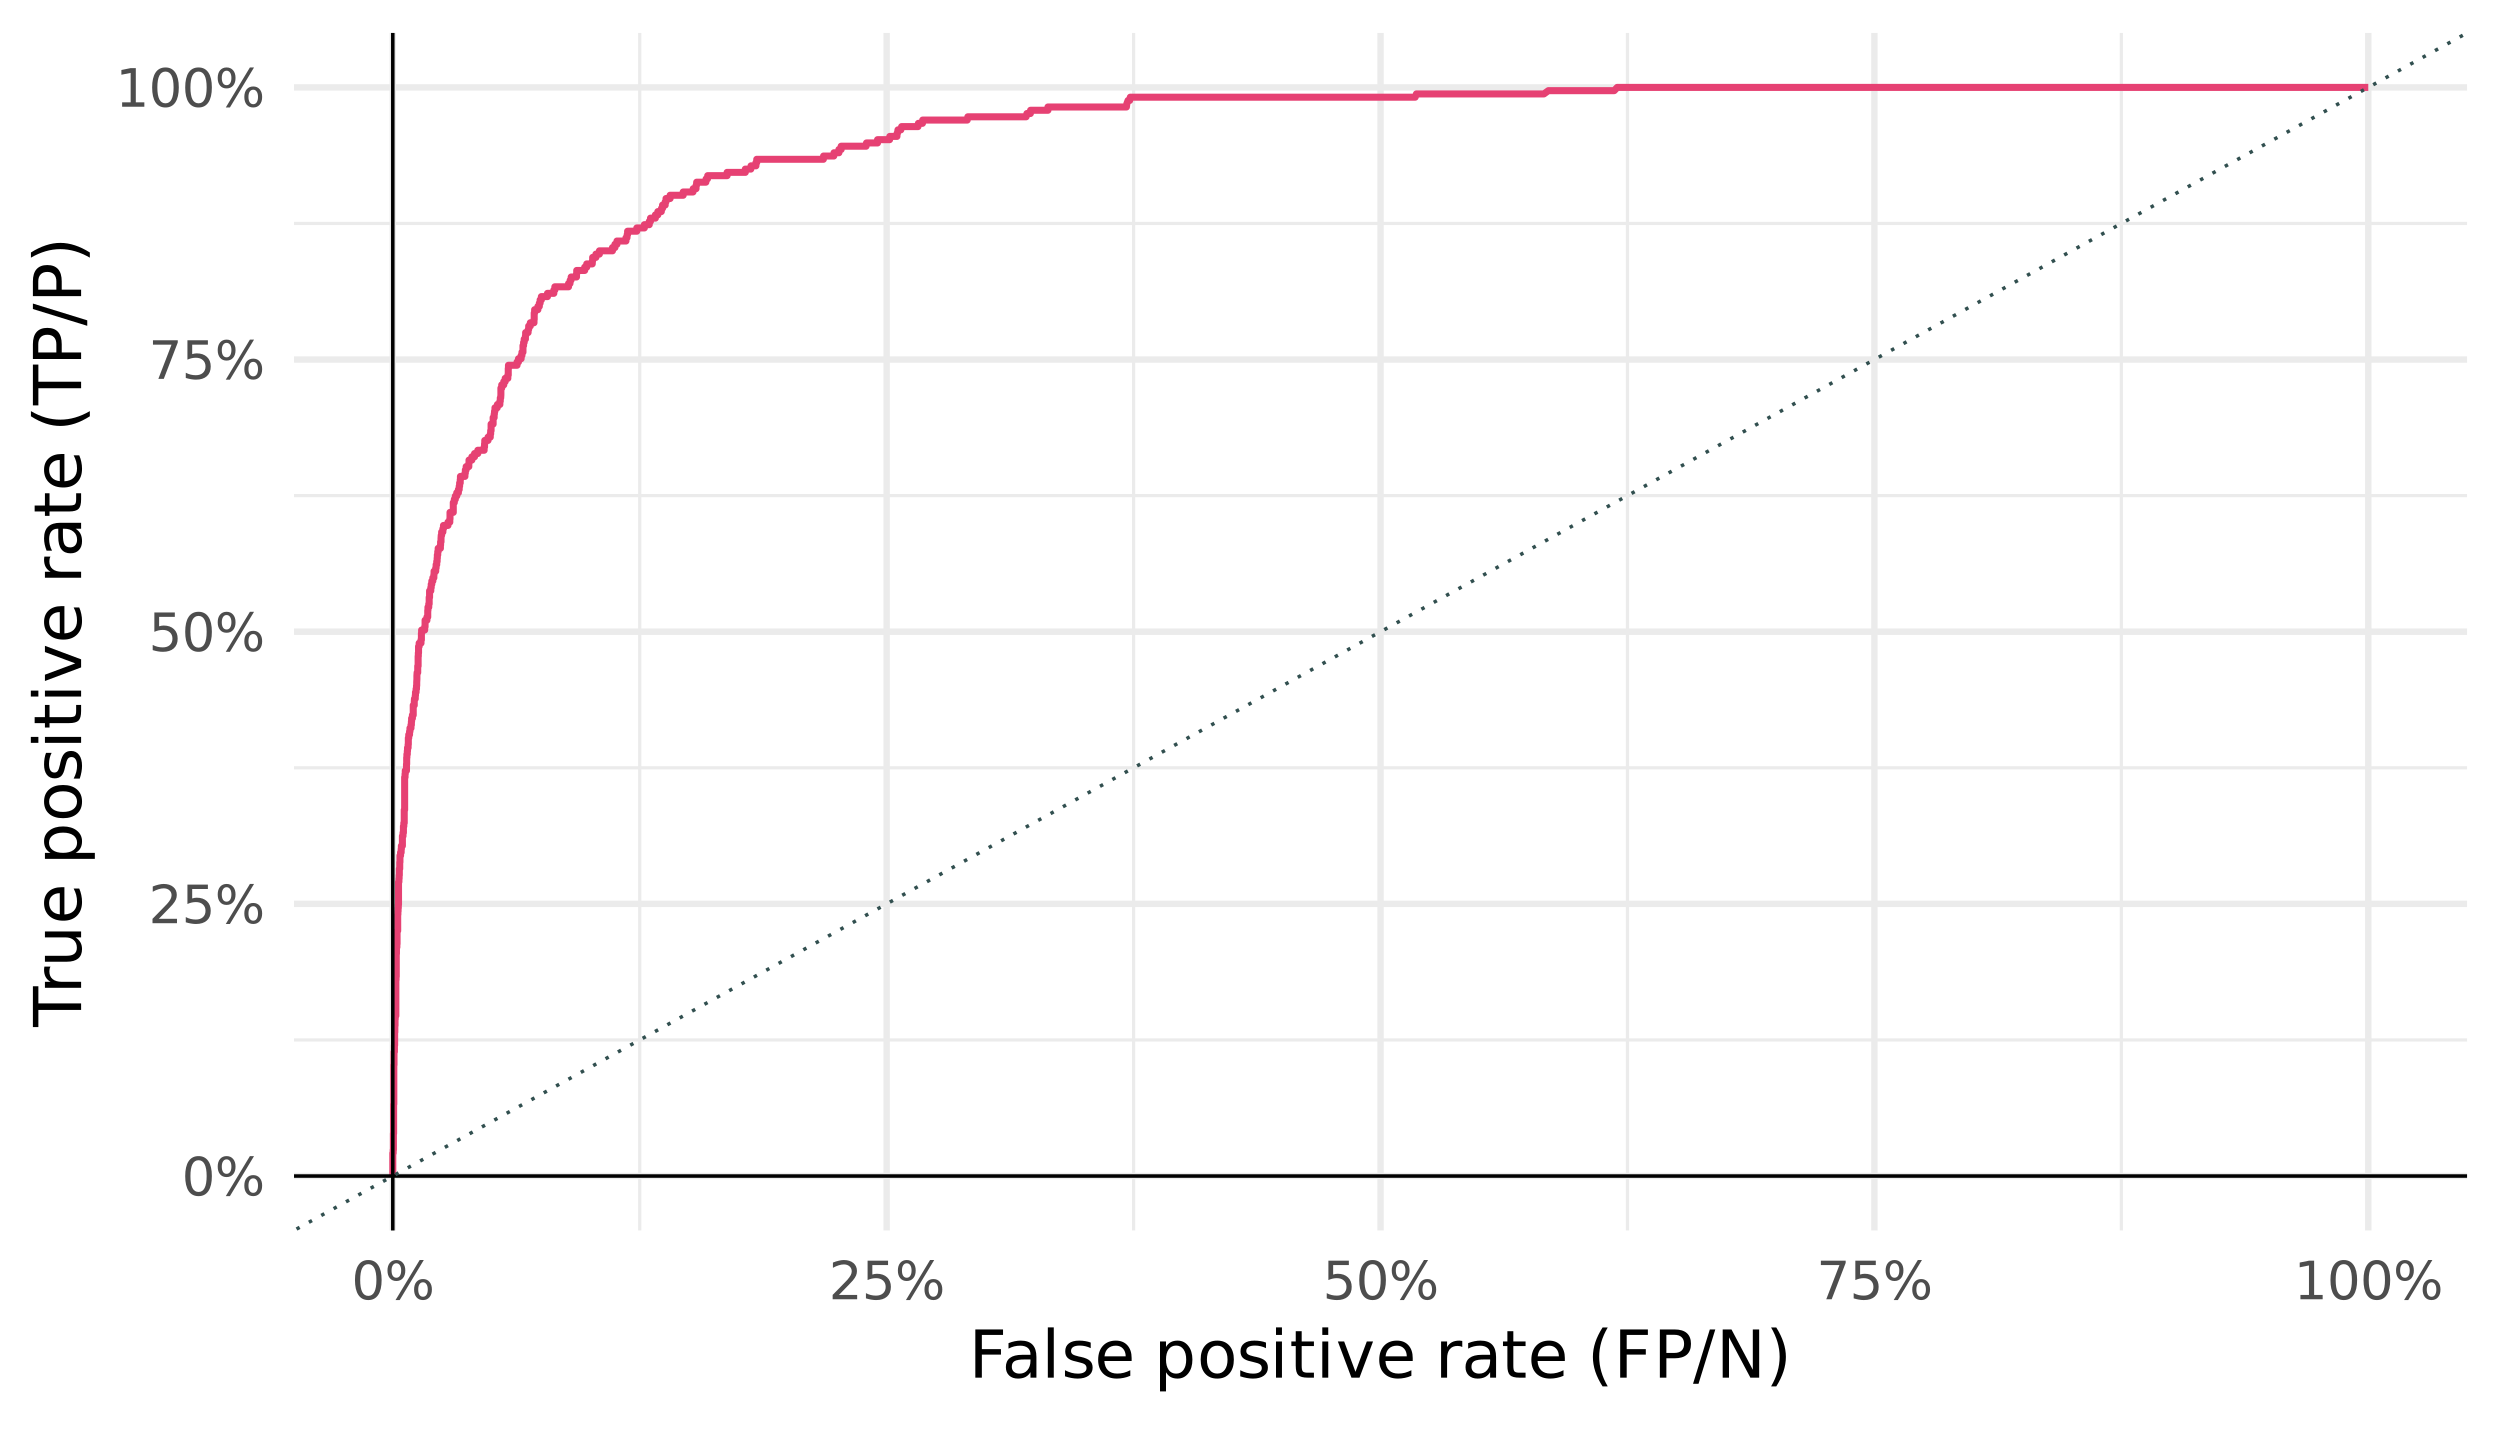 <?xml version="1.0" encoding="UTF-8"?>
<svg xmlns="http://www.w3.org/2000/svg" xmlns:xlink="http://www.w3.org/1999/xlink" width="756" height="432" viewBox="0 0 756 432">
<defs>
<g>
<g id="glyph-0-0">
<path d="M 0.797 2.828 L 0.797 -11.281 L 8.797 -11.281 L 8.797 2.828 Z M 1.703 1.938 L 7.906 1.938 L 7.906 -10.391 L 1.703 -10.391 Z M 1.703 1.938 "/>
</g>
<g id="glyph-0-1">
<path d="M 5.094 -10.625 C 4.281 -10.625 3.664 -10.223 3.25 -9.422 C 2.844 -8.629 2.641 -7.43 2.641 -5.828 C 2.641 -4.223 2.844 -3.02 3.25 -2.219 C 3.664 -1.426 4.281 -1.031 5.094 -1.031 C 5.906 -1.031 6.516 -1.426 6.922 -2.219 C 7.336 -3.02 7.547 -4.223 7.547 -5.828 C 7.547 -7.43 7.336 -8.629 6.922 -9.422 C 6.516 -10.223 5.906 -10.625 5.094 -10.625 Z M 5.094 -11.875 C 6.395 -11.875 7.391 -11.359 8.078 -10.328 C 8.773 -9.297 9.125 -7.797 9.125 -5.828 C 9.125 -3.859 8.773 -2.352 8.078 -1.312 C 7.391 -0.281 6.395 0.234 5.094 0.234 C 3.781 0.234 2.781 -0.281 2.094 -1.312 C 1.406 -2.352 1.062 -3.859 1.062 -5.828 C 1.062 -7.797 1.406 -9.297 2.094 -10.328 C 2.781 -11.359 3.781 -11.875 5.094 -11.875 Z M 5.094 -11.875 "/>
</g>
<g id="glyph-0-2">
<path d="M 11.641 -5.141 C 11.18 -5.141 10.82 -4.945 10.562 -4.562 C 10.312 -4.176 10.188 -3.641 10.188 -2.953 C 10.188 -2.273 10.312 -1.738 10.562 -1.344 C 10.82 -0.957 11.18 -0.766 11.641 -0.766 C 12.078 -0.766 12.426 -0.957 12.688 -1.344 C 12.945 -1.738 13.078 -2.273 13.078 -2.953 C 13.078 -3.629 12.945 -4.16 12.688 -4.547 C 12.426 -4.941 12.078 -5.141 11.641 -5.141 Z M 11.641 -6.125 C 12.461 -6.125 13.113 -5.836 13.594 -5.266 C 14.082 -4.691 14.328 -3.922 14.328 -2.953 C 14.328 -1.973 14.082 -1.195 13.594 -0.625 C 13.102 -0.051 12.453 0.234 11.641 0.234 C 10.805 0.234 10.145 -0.051 9.656 -0.625 C 9.176 -1.195 8.938 -1.973 8.938 -2.953 C 8.938 -3.93 9.176 -4.703 9.656 -5.266 C 10.145 -5.836 10.805 -6.125 11.641 -6.125 Z M 3.578 -10.891 C 3.129 -10.891 2.773 -10.691 2.516 -10.297 C 2.254 -9.91 2.125 -9.379 2.125 -8.703 C 2.125 -8.016 2.25 -7.477 2.5 -7.094 C 2.758 -6.707 3.117 -6.516 3.578 -6.516 C 4.023 -6.516 4.379 -6.707 4.641 -7.094 C 4.898 -7.477 5.031 -8.016 5.031 -8.703 C 5.031 -9.379 4.898 -9.91 4.641 -10.297 C 4.379 -10.691 4.023 -10.891 3.578 -10.891 Z M 10.625 -11.875 L 11.875 -11.875 L 4.578 0.234 L 3.328 0.234 Z M 3.578 -11.875 C 4.398 -11.875 5.055 -11.586 5.547 -11.016 C 6.035 -10.453 6.281 -9.68 6.281 -8.703 C 6.281 -7.723 6.035 -6.945 5.547 -6.375 C 5.055 -5.812 4.398 -5.531 3.578 -5.531 C 2.742 -5.531 2.086 -5.812 1.609 -6.375 C 1.129 -6.945 0.891 -7.723 0.891 -8.703 C 0.891 -9.672 1.129 -10.441 1.609 -11.016 C 2.098 -11.586 2.754 -11.875 3.578 -11.875 Z M 3.578 -11.875 "/>
</g>
<g id="glyph-0-3">
<path d="M 3.078 -1.328 L 8.578 -1.328 L 8.578 0 L 1.172 0 L 1.172 -1.328 C 1.773 -1.953 2.594 -2.785 3.625 -3.828 C 4.656 -4.867 5.305 -5.539 5.578 -5.844 C 6.078 -6.414 6.426 -6.895 6.625 -7.281 C 6.832 -7.676 6.938 -8.066 6.938 -8.453 C 6.938 -9.066 6.719 -9.566 6.281 -9.953 C 5.844 -10.348 5.273 -10.547 4.578 -10.547 C 4.086 -10.547 3.566 -10.457 3.016 -10.281 C 2.461 -10.113 1.875 -9.859 1.25 -9.516 L 1.25 -11.109 C 1.883 -11.359 2.477 -11.547 3.031 -11.672 C 3.582 -11.805 4.086 -11.875 4.547 -11.875 C 5.754 -11.875 6.719 -11.57 7.438 -10.969 C 8.156 -10.363 8.516 -9.555 8.516 -8.547 C 8.516 -8.066 8.426 -7.613 8.25 -7.188 C 8.07 -6.758 7.742 -6.254 7.266 -5.672 C 7.141 -5.516 6.727 -5.078 6.031 -4.359 C 5.332 -3.641 4.348 -2.629 3.078 -1.328 Z M 3.078 -1.328 "/>
</g>
<g id="glyph-0-4">
<path d="M 1.734 -11.672 L 7.922 -11.672 L 7.922 -10.344 L 3.172 -10.344 L 3.172 -7.484 C 3.398 -7.555 3.629 -7.613 3.859 -7.656 C 4.086 -7.695 4.316 -7.719 4.547 -7.719 C 5.848 -7.719 6.879 -7.359 7.641 -6.641 C 8.398 -5.93 8.781 -4.969 8.781 -3.75 C 8.781 -2.488 8.391 -1.508 7.609 -0.812 C 6.828 -0.113 5.727 0.234 4.312 0.234 C 3.82 0.234 3.32 0.188 2.812 0.094 C 2.301 0.008 1.773 -0.113 1.234 -0.281 L 1.234 -1.859 C 1.703 -1.609 2.188 -1.422 2.688 -1.297 C 3.188 -1.172 3.719 -1.109 4.281 -1.109 C 5.176 -1.109 5.883 -1.344 6.406 -1.812 C 6.938 -2.289 7.203 -2.938 7.203 -3.75 C 7.203 -4.562 6.938 -5.203 6.406 -5.672 C 5.883 -6.148 5.176 -6.391 4.281 -6.391 C 3.852 -6.391 3.43 -6.344 3.016 -6.25 C 2.598 -6.156 2.172 -6.008 1.734 -5.812 Z M 1.734 -11.672 "/>
</g>
<g id="glyph-0-5">
<path d="M 1.312 -11.672 L 8.812 -11.672 L 8.812 -11 L 4.578 0 L 2.938 0 L 6.922 -10.344 L 1.312 -10.344 Z M 1.312 -11.672 "/>
</g>
<g id="glyph-0-6">
<path d="M 1.984 -1.328 L 4.562 -1.328 L 4.562 -10.234 L 1.766 -9.672 L 1.766 -11.109 L 4.547 -11.672 L 6.125 -11.672 L 6.125 -1.328 L 8.703 -1.328 L 8.703 0 L 1.984 0 Z M 1.984 -1.328 "/>
</g>
<g id="glyph-1-0">
<path d="M 1 3.531 L 1 -14.109 L 11 -14.109 L 11 3.531 Z M 2.125 2.422 L 9.891 2.422 L 9.891 -12.984 L 2.125 -12.984 Z M 2.125 2.422 "/>
</g>
<g id="glyph-1-1">
<path d="M 1.969 -14.578 L 10.344 -14.578 L 10.344 -12.922 L 3.938 -12.922 L 3.938 -8.625 L 9.719 -8.625 L 9.719 -6.969 L 3.938 -6.969 L 3.938 0 L 1.969 0 Z M 1.969 -14.578 "/>
</g>
<g id="glyph-1-2">
<path d="M 6.859 -5.5 C 5.398 -5.5 4.391 -5.332 3.828 -5 C 3.273 -4.664 3 -4.098 3 -3.297 C 3 -2.66 3.207 -2.156 3.625 -1.781 C 4.051 -1.406 4.625 -1.219 5.344 -1.219 C 6.344 -1.219 7.141 -1.57 7.734 -2.281 C 8.336 -2.988 8.641 -3.926 8.641 -5.094 L 8.641 -5.5 Z M 10.438 -6.234 L 10.438 0 L 8.641 0 L 8.641 -1.656 C 8.234 -1 7.723 -0.508 7.109 -0.188 C 6.492 0.125 5.742 0.281 4.859 0.281 C 3.742 0.281 2.852 -0.031 2.188 -0.656 C 1.531 -1.289 1.203 -2.133 1.203 -3.188 C 1.203 -4.414 1.613 -5.344 2.438 -5.969 C 3.258 -6.594 4.488 -6.906 6.125 -6.906 L 8.641 -6.906 L 8.641 -7.078 C 8.641 -7.91 8.367 -8.551 7.828 -9 C 7.285 -9.445 6.52 -9.672 5.531 -9.672 C 4.906 -9.672 4.297 -9.598 3.703 -9.453 C 3.117 -9.305 2.551 -9.082 2 -8.781 L 2 -10.438 C 2.656 -10.695 3.289 -10.891 3.906 -11.016 C 4.531 -11.141 5.133 -11.203 5.719 -11.203 C 7.301 -11.203 8.484 -10.789 9.266 -9.969 C 10.047 -9.145 10.438 -7.898 10.438 -6.234 Z M 10.438 -6.234 "/>
</g>
<g id="glyph-1-3">
<path d="M 1.891 -15.203 L 3.688 -15.203 L 3.688 0 L 1.891 0 Z M 1.891 -15.203 "/>
</g>
<g id="glyph-1-4">
<path d="M 8.859 -10.609 L 8.859 -8.922 C 8.348 -9.18 7.816 -9.375 7.266 -9.5 C 6.723 -9.633 6.16 -9.703 5.578 -9.703 C 4.68 -9.703 4.008 -9.562 3.562 -9.281 C 3.125 -9.008 2.906 -8.602 2.906 -8.062 C 2.906 -7.645 3.062 -7.316 3.375 -7.078 C 3.695 -6.836 4.336 -6.609 5.297 -6.391 L 5.922 -6.266 C 7.191 -5.984 8.094 -5.594 8.625 -5.094 C 9.164 -4.602 9.438 -3.91 9.438 -3.016 C 9.438 -2.004 9.035 -1.203 8.234 -0.609 C 7.43 -0.016 6.328 0.281 4.922 0.281 C 4.336 0.281 3.727 0.223 3.094 0.109 C 2.457 -0.004 1.785 -0.176 1.078 -0.406 L 1.078 -2.25 C 1.742 -1.906 2.398 -1.645 3.047 -1.469 C 3.691 -1.301 4.332 -1.219 4.969 -1.219 C 5.812 -1.219 6.457 -1.363 6.906 -1.656 C 7.363 -1.945 7.594 -2.352 7.594 -2.875 C 7.594 -3.363 7.426 -3.738 7.094 -4 C 6.77 -4.258 6.051 -4.508 4.938 -4.75 L 4.312 -4.906 C 3.195 -5.133 2.391 -5.488 1.891 -5.969 C 1.398 -6.457 1.156 -7.129 1.156 -7.984 C 1.156 -9.004 1.52 -9.797 2.25 -10.359 C 2.977 -10.922 4.016 -11.203 5.359 -11.203 C 6.023 -11.203 6.648 -11.148 7.234 -11.047 C 7.816 -10.953 8.359 -10.805 8.859 -10.609 Z M 8.859 -10.609 "/>
</g>
<g id="glyph-1-5">
<path d="M 11.234 -5.922 L 11.234 -5.047 L 2.984 -5.047 C 3.055 -3.805 3.426 -2.859 4.094 -2.203 C 4.758 -1.555 5.691 -1.234 6.891 -1.234 C 7.578 -1.234 8.242 -1.316 8.891 -1.484 C 9.535 -1.66 10.18 -1.914 10.828 -2.25 L 10.828 -0.562 C 10.18 -0.281 9.52 -0.07 8.844 0.062 C 8.164 0.207 7.477 0.281 6.781 0.281 C 5.031 0.281 3.645 -0.223 2.625 -1.234 C 1.613 -2.254 1.109 -3.629 1.109 -5.359 C 1.109 -7.148 1.586 -8.57 2.547 -9.625 C 3.516 -10.676 4.82 -11.203 6.469 -11.203 C 7.938 -11.203 9.098 -10.727 9.953 -9.781 C 10.805 -8.832 11.234 -7.547 11.234 -5.922 Z M 9.438 -6.453 C 9.426 -7.43 9.148 -8.211 8.609 -8.797 C 8.078 -9.379 7.367 -9.672 6.484 -9.672 C 5.484 -9.672 4.68 -9.391 4.078 -8.828 C 3.473 -8.266 3.125 -7.469 3.031 -6.438 Z M 9.438 -6.453 "/>
</g>
<g id="glyph-1-6">
</g>
<g id="glyph-1-7">
<path d="M 3.625 -1.641 L 3.625 4.156 L 1.812 4.156 L 1.812 -10.938 L 3.625 -10.938 L 3.625 -9.281 C 4 -9.926 4.473 -10.406 5.047 -10.719 C 5.629 -11.039 6.32 -11.203 7.125 -11.203 C 8.445 -11.203 9.523 -10.672 10.359 -9.609 C 11.191 -8.555 11.609 -7.172 11.609 -5.453 C 11.609 -3.734 11.191 -2.348 10.359 -1.297 C 9.523 -0.242 8.445 0.281 7.125 0.281 C 6.32 0.281 5.629 0.125 5.047 -0.188 C 4.473 -0.508 4 -0.992 3.625 -1.641 Z M 9.734 -5.453 C 9.734 -6.773 9.461 -7.812 8.922 -8.562 C 8.379 -9.32 7.633 -9.703 6.688 -9.703 C 5.727 -9.703 4.977 -9.32 4.438 -8.562 C 3.895 -7.812 3.625 -6.773 3.625 -5.453 C 3.625 -4.141 3.895 -3.102 4.438 -2.344 C 4.977 -1.594 5.727 -1.219 6.688 -1.219 C 7.633 -1.219 8.379 -1.594 8.922 -2.344 C 9.461 -3.102 9.734 -4.141 9.734 -5.453 Z M 9.734 -5.453 "/>
</g>
<g id="glyph-1-8">
<path d="M 6.125 -9.672 C 5.156 -9.672 4.391 -9.297 3.828 -8.547 C 3.273 -7.797 3 -6.766 3 -5.453 C 3 -4.148 3.273 -3.117 3.828 -2.359 C 4.391 -1.609 5.156 -1.234 6.125 -1.234 C 7.082 -1.234 7.836 -1.609 8.391 -2.359 C 8.953 -3.117 9.234 -4.148 9.234 -5.453 C 9.234 -6.754 8.953 -7.781 8.391 -8.531 C 7.836 -9.289 7.082 -9.672 6.125 -9.672 Z M 6.125 -11.203 C 7.688 -11.203 8.91 -10.691 9.797 -9.672 C 10.691 -8.66 11.141 -7.254 11.141 -5.453 C 11.141 -3.672 10.691 -2.27 9.797 -1.25 C 8.91 -0.227 7.688 0.281 6.125 0.281 C 4.551 0.281 3.32 -0.227 2.438 -1.25 C 1.551 -2.27 1.109 -3.672 1.109 -5.453 C 1.109 -7.254 1.551 -8.66 2.438 -9.672 C 3.32 -10.691 4.551 -11.203 6.125 -11.203 Z M 6.125 -11.203 "/>
</g>
<g id="glyph-1-9">
<path d="M 1.891 -10.938 L 3.688 -10.938 L 3.688 0 L 1.891 0 Z M 1.891 -15.203 L 3.688 -15.203 L 3.688 -12.922 L 1.891 -12.922 Z M 1.891 -15.203 "/>
</g>
<g id="glyph-1-10">
<path d="M 3.656 -14.047 L 3.656 -10.938 L 7.359 -10.938 L 7.359 -9.547 L 3.656 -9.547 L 3.656 -3.609 C 3.656 -2.711 3.773 -2.133 4.016 -1.875 C 4.266 -1.625 4.766 -1.5 5.516 -1.5 L 7.359 -1.5 L 7.359 0 L 5.516 0 C 4.129 0 3.172 -0.254 2.641 -0.766 C 2.117 -1.285 1.859 -2.234 1.859 -3.609 L 1.859 -9.547 L 0.531 -9.547 L 0.531 -10.938 L 1.859 -10.938 L 1.859 -14.047 Z M 3.656 -14.047 "/>
</g>
<g id="glyph-1-11">
<path d="M 0.594 -10.938 L 2.5 -10.938 L 5.922 -1.766 L 9.344 -10.938 L 11.234 -10.938 L 7.141 0 L 4.703 0 Z M 0.594 -10.938 "/>
</g>
<g id="glyph-1-12">
<path d="M 8.219 -9.266 C 8.02 -9.379 7.801 -9.461 7.562 -9.516 C 7.32 -9.566 7.062 -9.594 6.781 -9.594 C 5.758 -9.594 4.977 -9.266 4.438 -8.609 C 3.895 -7.953 3.625 -7.004 3.625 -5.766 L 3.625 0 L 1.812 0 L 1.812 -10.938 L 3.625 -10.938 L 3.625 -9.234 C 4 -9.898 4.488 -10.395 5.094 -10.719 C 5.695 -11.039 6.438 -11.203 7.312 -11.203 C 7.426 -11.203 7.555 -11.191 7.703 -11.172 C 7.859 -11.16 8.031 -11.141 8.219 -11.109 Z M 8.219 -9.266 "/>
</g>
<g id="glyph-1-13">
<path d="M 6.203 -15.172 C 5.328 -13.68 4.676 -12.203 4.25 -10.734 C 3.832 -9.266 3.625 -7.781 3.625 -6.281 C 3.625 -4.781 3.836 -3.289 4.266 -1.812 C 4.691 -0.332 5.336 1.148 6.203 2.641 L 4.641 2.641 C 3.66 1.109 2.926 -0.395 2.438 -1.875 C 1.957 -3.352 1.719 -4.82 1.719 -6.281 C 1.719 -7.727 1.957 -9.188 2.438 -10.656 C 2.926 -12.133 3.66 -13.641 4.641 -15.172 Z M 6.203 -15.172 "/>
</g>
<g id="glyph-1-14">
<path d="M 3.938 -12.953 L 3.938 -7.484 L 6.422 -7.484 C 7.336 -7.484 8.047 -7.719 8.547 -8.188 C 9.047 -8.664 9.297 -9.344 9.297 -10.219 C 9.297 -11.094 9.047 -11.766 8.547 -12.234 C 8.047 -12.711 7.336 -12.953 6.422 -12.953 Z M 1.969 -14.578 L 6.422 -14.578 C 8.055 -14.578 9.289 -14.207 10.125 -13.469 C 10.957 -12.727 11.375 -11.645 11.375 -10.219 C 11.375 -8.781 10.957 -7.691 10.125 -6.953 C 9.289 -6.223 8.055 -5.859 6.422 -5.859 L 3.938 -5.859 L 3.938 0 L 1.969 0 Z M 1.969 -14.578 "/>
</g>
<g id="glyph-1-15">
<path d="M 5.078 -14.578 L 6.734 -14.578 L 1.656 1.859 L 0 1.859 Z M 5.078 -14.578 "/>
</g>
<g id="glyph-1-16">
<path d="M 1.969 -14.578 L 4.625 -14.578 L 11.078 -2.391 L 11.078 -14.578 L 13 -14.578 L 13 0 L 10.344 0 L 3.875 -12.203 L 3.875 0 L 1.969 0 Z M 1.969 -14.578 "/>
</g>
<g id="glyph-1-17">
<path d="M 1.609 -15.172 L 3.172 -15.172 C 4.141 -13.641 4.863 -12.133 5.344 -10.656 C 5.832 -9.188 6.078 -7.727 6.078 -6.281 C 6.078 -4.82 5.832 -3.352 5.344 -1.875 C 4.863 -0.395 4.141 1.109 3.172 2.641 L 1.609 2.641 C 2.473 1.148 3.117 -0.332 3.547 -1.812 C 3.973 -3.289 4.188 -4.781 4.188 -6.281 C 4.188 -7.781 3.973 -9.266 3.547 -10.734 C 3.117 -12.203 2.473 -13.68 1.609 -15.172 Z M 1.609 -15.172 "/>
</g>
<g id="glyph-2-0">
<path d="M 3.531 -1 L -14.109 -1 L -14.109 -11 L 3.531 -11 Z M 2.422 -2.125 L 2.422 -9.891 L -12.984 -9.891 L -12.984 -2.125 Z M 2.422 -2.125 "/>
</g>
<g id="glyph-2-1">
<path d="M -14.578 0.062 L -14.578 -12.281 L -12.922 -12.281 L -12.922 -7.094 L 0 -7.094 L 0 -5.125 L -12.922 -5.125 L -12.922 0.062 Z M -14.578 0.062 "/>
</g>
<g id="glyph-2-2">
<path d="M -9.266 -8.219 C -9.379 -8.02 -9.461 -7.801 -9.516 -7.562 C -9.566 -7.32 -9.594 -7.062 -9.594 -6.781 C -9.594 -5.758 -9.266 -4.977 -8.609 -4.438 C -7.953 -3.895 -7.004 -3.625 -5.766 -3.625 L 0 -3.625 L 0 -1.812 L -10.938 -1.812 L -10.938 -3.625 L -9.234 -3.625 C -9.898 -4 -10.395 -4.488 -10.719 -5.094 C -11.039 -5.695 -11.203 -6.438 -11.203 -7.312 C -11.203 -7.426 -11.191 -7.555 -11.172 -7.703 C -11.16 -7.859 -11.141 -8.031 -11.109 -8.219 Z M -9.266 -8.219 "/>
</g>
<g id="glyph-2-3">
<path d="M -4.312 -1.703 L -10.938 -1.703 L -10.938 -3.5 L -4.391 -3.5 C -3.348 -3.5 -2.566 -3.695 -2.047 -4.094 C -1.535 -4.5 -1.281 -5.109 -1.281 -5.922 C -1.281 -6.891 -1.586 -7.656 -2.203 -8.219 C -2.828 -8.781 -3.672 -9.062 -4.734 -9.062 L -10.938 -9.062 L -10.938 -10.859 L 0 -10.859 L 0 -9.062 L -1.688 -9.062 C -1.02 -8.625 -0.523 -8.117 -0.203 -7.547 C 0.117 -6.973 0.281 -6.301 0.281 -5.531 C 0.281 -4.281 -0.109 -3.328 -0.891 -2.672 C -1.672 -2.023 -2.812 -1.703 -4.312 -1.703 Z M -4.312 -1.703 "/>
</g>
<g id="glyph-2-4">
<path d="M -5.922 -11.234 L -5.047 -11.234 L -5.047 -2.984 C -3.805 -3.055 -2.859 -3.426 -2.203 -4.094 C -1.555 -4.758 -1.234 -5.691 -1.234 -6.891 C -1.234 -7.578 -1.316 -8.242 -1.484 -8.891 C -1.66 -9.535 -1.914 -10.18 -2.25 -10.828 L -0.562 -10.828 C -0.281 -10.18 -0.07 -9.52 0.062 -8.844 C 0.207 -8.164 0.281 -7.477 0.281 -6.781 C 0.281 -5.031 -0.223 -3.645 -1.234 -2.625 C -2.254 -1.613 -3.629 -1.109 -5.359 -1.109 C -7.148 -1.109 -8.57 -1.586 -9.625 -2.547 C -10.676 -3.516 -11.203 -4.82 -11.203 -6.469 C -11.203 -7.938 -10.727 -9.098 -9.781 -9.953 C -8.832 -10.805 -7.547 -11.234 -5.922 -11.234 Z M -6.453 -9.438 C -7.43 -9.426 -8.211 -9.148 -8.797 -8.609 C -9.379 -8.078 -9.672 -7.367 -9.672 -6.484 C -9.672 -5.484 -9.391 -4.68 -8.828 -4.078 C -8.266 -3.473 -7.469 -3.125 -6.438 -3.031 Z M -6.453 -9.438 "/>
</g>
<g id="glyph-2-5">
</g>
<g id="glyph-2-6">
<path d="M -1.641 -3.625 L 4.156 -3.625 L 4.156 -1.812 L -10.938 -1.812 L -10.938 -3.625 L -9.281 -3.625 C -9.926 -4 -10.406 -4.473 -10.719 -5.047 C -11.039 -5.629 -11.203 -6.32 -11.203 -7.125 C -11.203 -8.445 -10.672 -9.523 -9.609 -10.359 C -8.555 -11.191 -7.172 -11.609 -5.453 -11.609 C -3.734 -11.609 -2.348 -11.191 -1.297 -10.359 C -0.242 -9.523 0.281 -8.445 0.281 -7.125 C 0.281 -6.32 0.125 -5.629 -0.188 -5.047 C -0.508 -4.473 -0.992 -4 -1.641 -3.625 Z M -5.453 -9.734 C -6.773 -9.734 -7.812 -9.461 -8.562 -8.922 C -9.32 -8.379 -9.703 -7.633 -9.703 -6.688 C -9.703 -5.727 -9.32 -4.977 -8.562 -4.438 C -7.812 -3.895 -6.773 -3.625 -5.453 -3.625 C -4.141 -3.625 -3.102 -3.895 -2.344 -4.438 C -1.594 -4.977 -1.219 -5.727 -1.219 -6.688 C -1.219 -7.633 -1.594 -8.379 -2.344 -8.922 C -3.102 -9.461 -4.141 -9.734 -5.453 -9.734 Z M -5.453 -9.734 "/>
</g>
<g id="glyph-2-7">
<path d="M -9.672 -6.125 C -9.672 -5.156 -9.297 -4.391 -8.547 -3.828 C -7.797 -3.273 -6.766 -3 -5.453 -3 C -4.148 -3 -3.117 -3.273 -2.359 -3.828 C -1.609 -4.391 -1.234 -5.156 -1.234 -6.125 C -1.234 -7.082 -1.609 -7.836 -2.359 -8.391 C -3.117 -8.953 -4.148 -9.234 -5.453 -9.234 C -6.754 -9.234 -7.781 -8.953 -8.531 -8.391 C -9.289 -7.836 -9.672 -7.082 -9.672 -6.125 Z M -11.203 -6.125 C -11.203 -7.688 -10.691 -8.91 -9.672 -9.797 C -8.66 -10.691 -7.254 -11.141 -5.453 -11.141 C -3.672 -11.141 -2.27 -10.691 -1.25 -9.797 C -0.227 -8.91 0.281 -7.688 0.281 -6.125 C 0.281 -4.551 -0.227 -3.32 -1.25 -2.438 C -2.27 -1.551 -3.672 -1.109 -5.453 -1.109 C -7.254 -1.109 -8.66 -1.551 -9.672 -2.438 C -10.691 -3.32 -11.203 -4.551 -11.203 -6.125 Z M -11.203 -6.125 "/>
</g>
<g id="glyph-2-8">
<path d="M -10.609 -8.859 L -8.922 -8.859 C -9.18 -8.348 -9.375 -7.816 -9.5 -7.266 C -9.633 -6.723 -9.703 -6.16 -9.703 -5.578 C -9.703 -4.68 -9.562 -4.008 -9.281 -3.562 C -9.008 -3.125 -8.602 -2.906 -8.062 -2.906 C -7.645 -2.906 -7.316 -3.062 -7.078 -3.375 C -6.836 -3.695 -6.609 -4.336 -6.391 -5.297 L -6.266 -5.922 C -5.984 -7.191 -5.594 -8.094 -5.094 -8.625 C -4.602 -9.164 -3.91 -9.438 -3.016 -9.438 C -2.004 -9.438 -1.203 -9.035 -0.609 -8.234 C -0.016 -7.43 0.281 -6.328 0.281 -4.922 C 0.281 -4.336 0.223 -3.727 0.109 -3.094 C -0.004 -2.457 -0.176 -1.785 -0.406 -1.078 L -2.25 -1.078 C -1.906 -1.742 -1.645 -2.398 -1.469 -3.047 C -1.301 -3.691 -1.219 -4.332 -1.219 -4.969 C -1.219 -5.812 -1.363 -6.457 -1.656 -6.906 C -1.945 -7.363 -2.352 -7.594 -2.875 -7.594 C -3.363 -7.594 -3.738 -7.426 -4 -7.094 C -4.258 -6.77 -4.508 -6.051 -4.75 -4.938 L -4.906 -4.312 C -5.133 -3.195 -5.488 -2.391 -5.969 -1.891 C -6.457 -1.398 -7.129 -1.156 -7.984 -1.156 C -9.004 -1.156 -9.797 -1.52 -10.359 -2.25 C -10.922 -2.977 -11.203 -4.016 -11.203 -5.359 C -11.203 -6.023 -11.148 -6.648 -11.047 -7.234 C -10.953 -7.816 -10.805 -8.359 -10.609 -8.859 Z M -10.609 -8.859 "/>
</g>
<g id="glyph-2-9">
<path d="M -10.938 -1.891 L -10.938 -3.688 L 0 -3.688 L 0 -1.891 Z M -15.203 -1.891 L -15.203 -3.688 L -12.922 -3.688 L -12.922 -1.891 Z M -15.203 -1.891 "/>
</g>
<g id="glyph-2-10">
<path d="M -14.047 -3.656 L -10.938 -3.656 L -10.938 -7.359 L -9.547 -7.359 L -9.547 -3.656 L -3.609 -3.656 C -2.711 -3.656 -2.133 -3.773 -1.875 -4.016 C -1.625 -4.266 -1.5 -4.766 -1.5 -5.516 L -1.5 -7.359 L 0 -7.359 L 0 -5.516 C 0 -4.129 -0.254 -3.172 -0.766 -2.641 C -1.285 -2.117 -2.234 -1.859 -3.609 -1.859 L -9.547 -1.859 L -9.547 -0.531 L -10.938 -0.531 L -10.938 -1.859 L -14.047 -1.859 Z M -14.047 -3.656 "/>
</g>
<g id="glyph-2-11">
<path d="M -10.938 -0.594 L -10.938 -2.5 L -1.766 -5.922 L -10.938 -9.344 L -10.938 -11.234 L 0 -7.141 L 0 -4.703 Z M -10.938 -0.594 "/>
</g>
<g id="glyph-2-12">
<path d="M -5.5 -6.859 C -5.5 -5.398 -5.332 -4.391 -5 -3.828 C -4.664 -3.273 -4.098 -3 -3.297 -3 C -2.66 -3 -2.156 -3.207 -1.781 -3.625 C -1.406 -4.051 -1.219 -4.625 -1.219 -5.344 C -1.219 -6.344 -1.57 -7.141 -2.281 -7.734 C -2.988 -8.336 -3.926 -8.641 -5.094 -8.641 L -5.5 -8.641 Z M -6.234 -10.438 L 0 -10.438 L 0 -8.641 L -1.656 -8.641 C -1 -8.234 -0.508 -7.723 -0.188 -7.109 C 0.125 -6.492 0.281 -5.742 0.281 -4.859 C 0.281 -3.742 -0.031 -2.852 -0.656 -2.188 C -1.289 -1.531 -2.133 -1.203 -3.188 -1.203 C -4.414 -1.203 -5.344 -1.613 -5.969 -2.438 C -6.594 -3.258 -6.906 -4.488 -6.906 -6.125 L -6.906 -8.641 L -7.078 -8.641 C -7.91 -8.641 -8.551 -8.367 -9 -7.828 C -9.445 -7.285 -9.672 -6.52 -9.672 -5.531 C -9.672 -4.906 -9.598 -4.297 -9.453 -3.703 C -9.305 -3.117 -9.082 -2.551 -8.781 -2 L -10.438 -2 C -10.695 -2.656 -10.891 -3.289 -11.016 -3.906 C -11.141 -4.531 -11.203 -5.133 -11.203 -5.719 C -11.203 -7.301 -10.789 -8.484 -9.969 -9.266 C -9.145 -10.047 -7.898 -10.438 -6.234 -10.438 Z M -6.234 -10.438 "/>
</g>
<g id="glyph-2-13">
<path d="M -15.172 -6.203 C -13.68 -5.328 -12.203 -4.676 -10.734 -4.25 C -9.266 -3.832 -7.781 -3.625 -6.281 -3.625 C -4.781 -3.625 -3.289 -3.836 -1.812 -4.266 C -0.332 -4.691 1.148 -5.336 2.641 -6.203 L 2.641 -4.641 C 1.109 -3.66 -0.395 -2.926 -1.875 -2.438 C -3.352 -1.957 -4.82 -1.719 -6.281 -1.719 C -7.727 -1.719 -9.188 -1.957 -10.656 -2.438 C -12.133 -2.926 -13.641 -3.66 -15.172 -4.641 Z M -15.172 -6.203 "/>
</g>
<g id="glyph-2-14">
<path d="M -12.953 -3.938 L -7.484 -3.938 L -7.484 -6.422 C -7.484 -7.336 -7.719 -8.047 -8.188 -8.547 C -8.664 -9.047 -9.344 -9.297 -10.219 -9.297 C -11.094 -9.297 -11.766 -9.047 -12.234 -8.547 C -12.711 -8.047 -12.953 -7.336 -12.953 -6.422 Z M -14.578 -1.969 L -14.578 -6.422 C -14.578 -8.055 -14.207 -9.289 -13.469 -10.125 C -12.727 -10.957 -11.645 -11.375 -10.219 -11.375 C -8.781 -11.375 -7.691 -10.957 -6.953 -10.125 C -6.223 -9.289 -5.859 -8.055 -5.859 -6.422 L -5.859 -3.938 L 0 -3.938 L 0 -1.969 Z M -14.578 -1.969 "/>
</g>
<g id="glyph-2-15">
<path d="M -14.578 -5.078 L -14.578 -6.734 L 1.859 -1.656 L 1.859 0 Z M -14.578 -5.078 "/>
</g>
<g id="glyph-2-16">
<path d="M -15.172 -1.609 L -15.172 -3.172 C -13.641 -4.141 -12.133 -4.863 -10.656 -5.344 C -9.188 -5.832 -7.727 -6.078 -6.281 -6.078 C -4.82 -6.078 -3.352 -5.832 -1.875 -5.344 C -0.395 -4.863 1.109 -4.141 2.641 -3.172 L 2.641 -1.609 C 1.148 -2.473 -0.332 -3.117 -1.812 -3.547 C -3.289 -3.973 -4.781 -4.188 -6.281 -4.188 C -7.781 -4.188 -9.266 -3.973 -10.734 -3.547 C -12.203 -3.117 -13.68 -2.473 -15.172 -1.609 Z M -15.172 -1.609 "/>
</g>
</g>
<clipPath id="clip-0">
<path clip-rule="nonzero" d="M 88.91 313 L 746.039 313 L 746.039 315 L 88.91 315 Z M 88.91 313 "/>
</clipPath>
<clipPath id="clip-1">
<path clip-rule="nonzero" d="M 88.91 231 L 746.039 231 L 746.039 233 L 88.91 233 Z M 88.91 231 "/>
</clipPath>
<clipPath id="clip-2">
<path clip-rule="nonzero" d="M 88.91 149 L 746.039 149 L 746.039 151 L 88.91 151 Z M 88.91 149 "/>
</clipPath>
<clipPath id="clip-3">
<path clip-rule="nonzero" d="M 88.91 67 L 746.039 67 L 746.039 69 L 88.91 69 Z M 88.91 67 "/>
</clipPath>
<clipPath id="clip-4">
<path clip-rule="nonzero" d="M 192 9.961 L 194 9.961 L 194 372.09 L 192 372.09 Z M 192 9.961 "/>
</clipPath>
<clipPath id="clip-5">
<path clip-rule="nonzero" d="M 342 9.961 L 344 9.961 L 344 372.09 L 342 372.09 Z M 342 9.961 "/>
</clipPath>
<clipPath id="clip-6">
<path clip-rule="nonzero" d="M 491 9.961 L 493 9.961 L 493 372.09 L 491 372.09 Z M 491 9.961 "/>
</clipPath>
<clipPath id="clip-7">
<path clip-rule="nonzero" d="M 641 9.961 L 642 9.961 L 642 372.09 L 641 372.09 Z M 641 9.961 "/>
</clipPath>
<clipPath id="clip-8">
<path clip-rule="nonzero" d="M 88.91 354 L 746.039 354 L 746.039 357 L 88.91 357 Z M 88.91 354 "/>
</clipPath>
<clipPath id="clip-9">
<path clip-rule="nonzero" d="M 88.91 272 L 746.039 272 L 746.039 275 L 88.91 275 Z M 88.91 272 "/>
</clipPath>
<clipPath id="clip-10">
<path clip-rule="nonzero" d="M 88.91 190 L 746.039 190 L 746.039 192 L 88.91 192 Z M 88.91 190 "/>
</clipPath>
<clipPath id="clip-11">
<path clip-rule="nonzero" d="M 88.91 107 L 746.039 107 L 746.039 110 L 88.91 110 Z M 88.91 107 "/>
</clipPath>
<clipPath id="clip-12">
<path clip-rule="nonzero" d="M 88.91 25 L 746.039 25 L 746.039 28 L 88.91 28 Z M 88.91 25 "/>
</clipPath>
<clipPath id="clip-13">
<path clip-rule="nonzero" d="M 117 9.961 L 120 9.961 L 120 372.09 L 117 372.09 Z M 117 9.961 "/>
</clipPath>
<clipPath id="clip-14">
<path clip-rule="nonzero" d="M 267 9.961 L 270 9.961 L 270 372.09 L 267 372.09 Z M 267 9.961 "/>
</clipPath>
<clipPath id="clip-15">
<path clip-rule="nonzero" d="M 416 9.961 L 419 9.961 L 419 372.09 L 416 372.09 Z M 416 9.961 "/>
</clipPath>
<clipPath id="clip-16">
<path clip-rule="nonzero" d="M 565 9.961 L 568 9.961 L 568 372.09 L 565 372.09 Z M 565 9.961 "/>
</clipPath>
<clipPath id="clip-17">
<path clip-rule="nonzero" d="M 715 9.961 L 718 9.961 L 718 372.09 L 715 372.09 Z M 715 9.961 "/>
</clipPath>
<clipPath id="clip-18">
<path clip-rule="nonzero" d="M 88.91 355 L 746.039 355 L 746.039 357 L 88.91 357 Z M 88.91 355 "/>
</clipPath>
<clipPath id="clip-19">
<path clip-rule="nonzero" d="M 118 9.961 L 120 9.961 L 120 372.09 L 118 372.09 Z M 118 9.961 "/>
</clipPath>
<clipPath id="clip-20">
<path clip-rule="nonzero" d="M 88.91 9.961 L 746.039 9.961 L 746.039 372.09 L 88.91 372.09 Z M 88.91 9.961 "/>
</clipPath>
</defs>
<rect x="-75.6" y="-43.2" width="907.2" height="518.4" fill="rgb(100%, 100%, 100%)" fill-opacity="1"/>
<g clip-path="url(#clip-0)">
<path fill="none" stroke-width="0.97" stroke-linecap="butt" stroke-linejoin="round" stroke="rgb(92.157%, 92.157%, 92.157%)" stroke-opacity="1" stroke-miterlimit="10" d="M 88.91 314.48 L 746.039 314.48 "/>
</g>
<g clip-path="url(#clip-1)">
<path fill="none" stroke-width="0.97" stroke-linecap="butt" stroke-linejoin="round" stroke="rgb(92.157%, 92.157%, 92.157%)" stroke-opacity="1" stroke-miterlimit="10" d="M 88.91 232.176 L 746.039 232.176 "/>
</g>
<g clip-path="url(#clip-2)">
<path fill="none" stroke-width="0.97" stroke-linecap="butt" stroke-linejoin="round" stroke="rgb(92.157%, 92.157%, 92.157%)" stroke-opacity="1" stroke-miterlimit="10" d="M 88.91 149.875 L 746.039 149.875 "/>
</g>
<g clip-path="url(#clip-3)">
<path fill="none" stroke-width="0.97" stroke-linecap="butt" stroke-linejoin="round" stroke="rgb(92.157%, 92.157%, 92.157%)" stroke-opacity="1" stroke-miterlimit="10" d="M 88.91 67.574 L 746.039 67.574 "/>
</g>
<g clip-path="url(#clip-4)">
<path fill="none" stroke-width="0.97" stroke-linecap="butt" stroke-linejoin="round" stroke="rgb(92.157%, 92.157%, 92.157%)" stroke-opacity="1" stroke-miterlimit="10" d="M 193.453 372.09 L 193.453 9.961 "/>
</g>
<g clip-path="url(#clip-5)">
<path fill="none" stroke-width="0.97" stroke-linecap="butt" stroke-linejoin="round" stroke="rgb(92.157%, 92.157%, 92.157%)" stroke-opacity="1" stroke-miterlimit="10" d="M 342.801 372.09 L 342.801 9.961 "/>
</g>
<g clip-path="url(#clip-6)">
<path fill="none" stroke-width="0.97" stroke-linecap="butt" stroke-linejoin="round" stroke="rgb(92.157%, 92.157%, 92.157%)" stroke-opacity="1" stroke-miterlimit="10" d="M 492.148 372.09 L 492.148 9.961 "/>
</g>
<g clip-path="url(#clip-7)">
<path fill="none" stroke-width="0.97" stroke-linecap="butt" stroke-linejoin="round" stroke="rgb(92.157%, 92.157%, 92.157%)" stroke-opacity="1" stroke-miterlimit="10" d="M 641.496 372.09 L 641.496 9.961 "/>
</g>
<g clip-path="url(#clip-8)">
<path fill="none" stroke-width="1.94" stroke-linecap="butt" stroke-linejoin="round" stroke="rgb(92.157%, 92.157%, 92.157%)" stroke-opacity="1" stroke-miterlimit="10" d="M 88.91 355.629 L 746.039 355.629 "/>
</g>
<g clip-path="url(#clip-9)">
<path fill="none" stroke-width="1.94" stroke-linecap="butt" stroke-linejoin="round" stroke="rgb(92.157%, 92.157%, 92.157%)" stroke-opacity="1" stroke-miterlimit="10" d="M 88.91 273.328 L 746.039 273.328 "/>
</g>
<g clip-path="url(#clip-10)">
<path fill="none" stroke-width="1.94" stroke-linecap="butt" stroke-linejoin="round" stroke="rgb(92.157%, 92.157%, 92.157%)" stroke-opacity="1" stroke-miterlimit="10" d="M 88.91 191.027 L 746.039 191.027 "/>
</g>
<g clip-path="url(#clip-11)">
<path fill="none" stroke-width="1.94" stroke-linecap="butt" stroke-linejoin="round" stroke="rgb(92.157%, 92.157%, 92.157%)" stroke-opacity="1" stroke-miterlimit="10" d="M 88.91 108.723 L 746.039 108.723 "/>
</g>
<g clip-path="url(#clip-12)">
<path fill="none" stroke-width="1.94" stroke-linecap="butt" stroke-linejoin="round" stroke="rgb(92.157%, 92.157%, 92.157%)" stroke-opacity="1" stroke-miterlimit="10" d="M 88.91 26.422 L 746.039 26.422 "/>
</g>
<g clip-path="url(#clip-13)">
<path fill="none" stroke-width="1.94" stroke-linecap="butt" stroke-linejoin="round" stroke="rgb(92.157%, 92.157%, 92.157%)" stroke-opacity="1" stroke-miterlimit="10" d="M 118.781 372.09 L 118.781 9.961 "/>
</g>
<g clip-path="url(#clip-14)">
<path fill="none" stroke-width="1.94" stroke-linecap="butt" stroke-linejoin="round" stroke="rgb(92.157%, 92.157%, 92.157%)" stroke-opacity="1" stroke-miterlimit="10" d="M 268.125 372.09 L 268.125 9.961 "/>
</g>
<g clip-path="url(#clip-15)">
<path fill="none" stroke-width="1.94" stroke-linecap="butt" stroke-linejoin="round" stroke="rgb(92.157%, 92.157%, 92.157%)" stroke-opacity="1" stroke-miterlimit="10" d="M 417.473 372.09 L 417.473 9.961 "/>
</g>
<g clip-path="url(#clip-16)">
<path fill="none" stroke-width="1.94" stroke-linecap="butt" stroke-linejoin="round" stroke="rgb(92.157%, 92.157%, 92.157%)" stroke-opacity="1" stroke-miterlimit="10" d="M 566.82 372.09 L 566.82 9.961 "/>
</g>
<g clip-path="url(#clip-17)">
<path fill="none" stroke-width="1.94" stroke-linecap="butt" stroke-linejoin="round" stroke="rgb(92.157%, 92.157%, 92.157%)" stroke-opacity="1" stroke-miterlimit="10" d="M 716.168 372.09 L 716.168 9.961 "/>
</g>
<path fill="none" stroke-width="2.134" stroke-linecap="butt" stroke-linejoin="round" stroke="rgb(90.196%, 25.49%, 45.098%)" stroke-opacity="1" stroke-miterlimit="10" d="M 716.168 26.422 L 489.066 26.422 L 488.137 27.41 L 468.238 27.41 L 466.879 28.398 L 428.32 28.398 L 427.949 29.391 L 341.805 29.391 L 341.617 30.379 L 341.125 30.379 L 340.754 31.367 L 340.629 32.355 L 316.898 32.355 L 316.898 33.344 L 311.648 33.344 L 311.586 34.332 L 310.535 34.332 L 310.289 35.32 L 292.676 35.32 L 292.488 36.309 L 279.02 36.309 L 278.957 37.297 L 277.723 37.297 L 277.598 38.285 L 272.652 38.285 L 272.406 39.273 L 271.543 39.273 L 271.418 40.262 L 271.293 40.262 L 271.23 41.254 L 269.07 41.254 L 269.008 42.242 L 265.363 42.242 L 265.363 43.23 L 262.023 43.23 L 261.902 44.219 L 254.363 44.219 L 254.363 45.207 L 253.684 45.207 L 253.684 46.195 L 252.199 46.195 L 252.137 47.184 L 249.047 47.184 L 248.984 48.172 L 228.84 48.172 L 228.84 49.16 L 228.594 49.16 L 228.594 50.148 L 227.109 50.148 L 227.047 51.137 L 225.379 51.137 L 225.379 52.125 L 219.879 52.125 L 219.879 53.117 L 214.008 53.117 L 213.945 54.105 L 213.516 54.105 L 213.453 55.094 L 210.672 55.094 L 210.609 56.082 L 210.484 56.082 L 210.484 57.07 L 209.621 57.07 L 209.559 58.059 L 206.594 58.059 L 206.594 59.047 L 202.637 59.047 L 202.637 60.035 L 201.402 60.035 L 201.402 61.023 L 201.156 61.023 L 201.156 62.012 L 200.352 62.012 L 200.352 63 L 200.043 63 L 199.98 63.988 L 198.93 63.988 L 198.93 64.98 L 198.188 64.98 L 198.188 65.969 L 196.707 65.969 L 196.707 66.957 L 196.336 66.957 L 196.336 67.945 L 194.852 67.945 L 194.852 68.934 L 192.566 68.934 L 192.566 69.922 L 189.785 69.922 L 189.785 70.91 L 189.66 70.91 L 189.598 71.898 L 189.289 71.898 L 189.289 72.887 L 186.57 72.887 L 186.57 73.875 L 185.953 73.875 L 185.953 74.863 L 185.211 74.863 L 185.211 75.852 L 181.258 75.852 L 181.258 76.844 L 180.207 76.844 L 180.207 77.832 L 179.219 77.832 L 179.219 78.82 L 179.156 78.82 L 179.094 79.809 L 177.426 79.809 L 177.426 80.797 L 176.809 80.797 L 176.809 81.785 L 174.398 81.785 L 174.398 82.773 L 174.336 82.773 L 174.336 83.762 L 172.727 83.762 L 172.668 84.75 L 172.418 84.75 L 172.359 85.738 L 171.926 85.738 L 171.926 86.727 L 167.785 86.727 L 167.785 87.715 L 167.477 87.715 L 167.477 88.707 L 165.559 88.707 L 165.559 89.695 L 163.707 89.695 L 163.707 90.684 L 163.336 90.684 L 163.336 91.672 L 163.09 91.672 L 163.09 92.66 L 162.656 92.66 L 162.656 93.648 L 161.668 93.648 L 161.668 94.637 L 161.543 94.637 L 161.543 96.613 L 161.48 96.613 L 161.48 97.602 L 160.367 97.602 L 160.367 98.59 L 159.875 98.59 L 159.875 99.578 L 159.75 99.578 L 159.688 100.57 L 158.949 100.57 L 158.949 101.559 L 158.887 101.559 L 158.887 102.547 L 158.516 102.547 L 158.516 103.535 L 158.328 103.535 L 158.328 104.523 L 158.145 104.523 L 158.145 106.5 L 157.836 106.5 L 157.836 107.488 L 157.59 107.488 L 157.59 108.477 L 156.785 108.477 L 156.785 109.465 L 156.352 109.465 L 156.352 110.453 L 153.758 110.453 L 153.758 111.441 L 153.695 111.441 L 153.695 113.422 L 153.57 113.422 L 153.57 114.41 L 152.77 114.41 L 152.77 115.398 L 152.336 115.398 L 152.336 116.387 L 151.719 116.387 L 151.719 117.375 L 151.469 117.375 L 151.469 119.352 L 151.41 120.34 L 151.285 120.34 L 151.285 121.328 L 151.16 121.328 L 151.16 122.316 L 150.418 122.316 L 150.359 123.305 L 149.68 123.305 L 149.68 124.297 L 149.555 124.297 L 149.492 125.285 L 149.43 125.285 L 149.43 126.273 L 149.121 126.273 L 149.121 128.25 L 148.504 128.25 L 148.504 130.227 L 148.379 130.227 L 148.379 131.215 L 148.258 131.215 L 148.258 132.203 L 147.578 132.203 L 147.578 133.191 L 146.59 133.191 L 146.59 134.18 L 146.527 134.18 L 146.527 135.168 L 146.402 135.168 L 146.402 136.16 L 144.488 136.16 L 144.488 137.148 L 143.5 137.148 L 143.5 138.137 L 142.695 138.137 L 142.695 139.125 L 141.828 139.125 L 141.828 140.113 L 141.77 140.113 L 141.77 141.102 L 140.965 141.102 L 140.965 142.09 L 140.719 142.09 L 140.719 143.078 L 140.594 143.078 L 140.594 144.066 L 139.234 144.066 L 139.234 145.055 L 139.172 145.055 L 139.172 146.043 L 138.988 146.043 L 138.988 147.031 L 138.863 147.031 L 138.863 148.023 L 138.617 148.023 L 138.617 149.012 L 138.121 149.012 L 138.121 150 L 137.691 150 L 137.691 150.988 L 137.379 150.988 L 137.379 151.977 L 137.07 151.977 L 137.07 154.941 L 136.082 154.941 L 136.082 156.918 L 136.02 156.918 L 136.02 157.906 L 135.465 157.906 L 135.465 158.895 L 134.105 158.895 L 134.105 159.887 L 133.922 159.887 L 133.922 160.875 L 133.551 160.875 L 133.551 161.863 L 133.426 161.863 L 133.363 162.852 L 133.363 163.84 L 133.238 163.84 L 133.238 164.828 L 133.18 164.828 L 133.18 165.816 L 132.5 165.816 L 132.5 166.805 L 132.375 166.805 L 132.375 167.793 L 132.25 167.793 L 132.25 168.781 L 132.191 168.781 L 132.191 169.77 L 132.066 169.77 L 132.066 170.758 L 131.879 170.758 L 131.879 171.75 L 131.758 171.75 L 131.758 172.738 L 131.262 172.738 L 131.262 173.727 L 131.199 173.727 L 131.199 174.715 L 130.891 174.715 L 130.891 175.703 L 130.582 175.703 L 130.582 176.691 L 130.398 176.691 L 130.398 177.68 L 130.273 177.68 L 130.273 178.668 L 129.902 178.668 L 129.902 180.645 L 129.781 180.645 L 129.781 182.621 L 129.656 182.621 L 129.656 183.613 L 129.41 183.613 L 129.41 184.602 L 129.348 184.602 L 129.348 186.578 L 129.102 186.578 L 129.102 187.566 L 128.543 187.566 L 128.543 189.543 L 128.422 189.543 L 128.422 190.531 L 127.492 190.531 L 127.492 191.52 L 127.43 191.52 L 127.43 193.496 L 127.309 193.496 L 127.309 194.484 L 126.75 194.484 L 126.75 195.477 L 126.566 195.477 L 126.566 197.453 L 126.504 197.453 L 126.504 198.441 L 126.441 198.441 L 126.441 201.406 L 126.32 201.406 L 126.32 203.383 L 126.133 203.383 L 126.07 204.371 L 126.07 205.359 L 126.012 206.348 L 126.012 207.34 L 125.949 207.34 L 125.949 208.328 L 125.824 208.328 L 125.824 209.316 L 125.641 209.316 L 125.641 210.305 L 125.578 210.305 L 125.578 211.293 L 125.332 211.293 L 125.27 212.281 L 125.27 213.27 L 124.961 213.27 L 124.961 216.234 L 124.711 216.234 L 124.711 217.223 L 124.465 217.223 L 124.465 218.211 L 124.402 218.211 L 124.402 219.203 L 124.281 219.203 L 124.281 220.191 L 123.969 220.191 L 123.969 221.18 L 123.848 221.18 L 123.848 222.168 L 123.602 222.168 L 123.602 223.156 L 123.477 223.156 L 123.477 225.133 L 123.414 225.133 L 123.414 226.121 L 123.23 226.121 L 123.23 227.109 L 123.168 227.109 L 123.168 228.098 L 123.043 228.098 L 123.043 229.086 L 122.98 229.086 L 122.98 231.066 L 122.922 231.066 L 122.922 233.043 L 122.551 233.043 L 122.551 234.031 L 122.488 234.031 L 122.488 235.02 L 122.363 235.02 L 122.363 244.906 L 122.242 244.906 L 122.242 248.859 L 122.117 248.859 L 122.117 249.848 L 121.992 249.848 L 121.992 251.824 L 121.871 251.824 L 121.871 252.812 L 121.684 252.812 L 121.684 255.781 L 121.375 255.781 L 121.375 256.77 L 121.312 256.77 L 121.312 257.758 L 121.129 257.758 L 121.129 258.746 L 120.941 258.746 L 120.941 260.723 L 120.879 260.723 L 120.879 262.699 L 120.758 262.699 L 120.758 264.676 L 120.695 264.676 L 120.695 265.668 L 120.633 265.668 L 120.633 266.656 L 120.512 266.656 L 120.512 273.574 L 120.449 273.574 L 120.449 274.562 L 120.387 274.562 L 120.387 275.551 L 120.324 275.551 L 120.324 276.539 L 120.262 276.539 L 120.262 281.484 L 120.078 281.484 L 120.078 285.438 L 120.016 285.438 L 120.016 286.426 L 119.891 286.426 L 119.891 288.402 L 119.832 288.402 L 119.832 295.324 L 119.77 295.324 L 119.77 296.312 L 119.707 296.312 L 119.707 307.188 L 119.52 307.188 L 119.52 308.176 L 119.461 308.176 L 119.461 310.152 L 119.398 310.152 L 119.398 312.129 L 119.336 312.129 L 119.336 316.086 L 119.273 316.086 L 119.273 318.062 L 119.152 318.062 L 119.152 322.016 L 119.09 322.016 L 119.09 333.879 L 119.027 333.879 L 119.027 342.777 L 118.965 342.777 L 118.965 347.719 L 118.902 347.719 L 118.902 348.711 L 118.781 348.711 L 118.781 355.629 "/>
<g clip-path="url(#clip-18)">
<path fill="none" stroke-width="1.067" stroke-linecap="butt" stroke-linejoin="round" stroke="rgb(0%, 0%, 0%)" stroke-opacity="1" stroke-miterlimit="10" d="M 88.91 355.629 L 746.039 355.629 "/>
</g>
<g clip-path="url(#clip-19)">
<path fill="none" stroke-width="1.067" stroke-linecap="butt" stroke-linejoin="round" stroke="rgb(0%, 0%, 0%)" stroke-opacity="1" stroke-miterlimit="10" d="M 118.781 372.09 L 118.781 9.961 "/>
</g>
<g clip-path="url(#clip-20)">
<path fill="none" stroke-width="1.067" stroke-linecap="butt" stroke-linejoin="round" stroke="rgb(19.216%, 30.98%, 30.98%)" stroke-opacity="1" stroke-dasharray="1.067 3.201" stroke-miterlimit="10" d="M -568.215 734.215 L 1403.164 -352.164 "/>
</g>
<g fill="rgb(30.196%, 30.196%, 30.196%)" fill-opacity="1">
<use xlink:href="#glyph-0-1" x="54.945" y="361.48"/>
<use xlink:href="#glyph-0-2" x="64.945" y="361.48"/>
</g>
<g fill="rgb(30.196%, 30.196%, 30.196%)" fill-opacity="1">
<use xlink:href="#glyph-0-3" x="44.945" y="279.18"/>
<use xlink:href="#glyph-0-4" x="54.945" y="279.18"/>
<use xlink:href="#glyph-0-2" x="64.945" y="279.18"/>
</g>
<g fill="rgb(30.196%, 30.196%, 30.196%)" fill-opacity="1">
<use xlink:href="#glyph-0-4" x="44.945" y="196.879"/>
<use xlink:href="#glyph-0-1" x="54.945" y="196.879"/>
<use xlink:href="#glyph-0-2" x="64.945" y="196.879"/>
</g>
<g fill="rgb(30.196%, 30.196%, 30.196%)" fill-opacity="1">
<use xlink:href="#glyph-0-5" x="44.945" y="114.574"/>
<use xlink:href="#glyph-0-4" x="54.945" y="114.574"/>
<use xlink:href="#glyph-0-2" x="64.945" y="114.574"/>
</g>
<g fill="rgb(30.196%, 30.196%, 30.196%)" fill-opacity="1">
<use xlink:href="#glyph-0-6" x="34.945" y="32.273"/>
<use xlink:href="#glyph-0-1" x="44.945" y="32.273"/>
<use xlink:href="#glyph-0-1" x="54.945" y="32.273"/>
<use xlink:href="#glyph-0-2" x="64.945" y="32.273"/>
</g>
<g fill="rgb(30.196%, 30.196%, 30.196%)" fill-opacity="1">
<use xlink:href="#glyph-0-1" x="106.281" y="392.906"/>
<use xlink:href="#glyph-0-2" x="116.281" y="392.906"/>
</g>
<g fill="rgb(30.196%, 30.196%, 30.196%)" fill-opacity="1">
<use xlink:href="#glyph-0-3" x="250.625" y="392.906"/>
<use xlink:href="#glyph-0-4" x="260.625" y="392.906"/>
<use xlink:href="#glyph-0-2" x="270.625" y="392.906"/>
</g>
<g fill="rgb(30.196%, 30.196%, 30.196%)" fill-opacity="1">
<use xlink:href="#glyph-0-4" x="399.973" y="392.906"/>
<use xlink:href="#glyph-0-1" x="409.973" y="392.906"/>
<use xlink:href="#glyph-0-2" x="419.973" y="392.906"/>
</g>
<g fill="rgb(30.196%, 30.196%, 30.196%)" fill-opacity="1">
<use xlink:href="#glyph-0-5" x="549.32" y="392.906"/>
<use xlink:href="#glyph-0-4" x="559.32" y="392.906"/>
<use xlink:href="#glyph-0-2" x="569.32" y="392.906"/>
</g>
<g fill="rgb(30.196%, 30.196%, 30.196%)" fill-opacity="1">
<use xlink:href="#glyph-0-6" x="693.668" y="392.906"/>
<use xlink:href="#glyph-0-1" x="703.668" y="392.906"/>
<use xlink:href="#glyph-0-1" x="713.668" y="392.906"/>
<use xlink:href="#glyph-0-2" x="723.668" y="392.906"/>
</g>
<g fill="rgb(0%, 0%, 0%)" fill-opacity="1">
<use xlink:href="#glyph-1-1" x="292.973" y="416.604"/>
<use xlink:href="#glyph-1-2" x="302.973" y="416.604"/>
<use xlink:href="#glyph-1-3" x="314.973" y="416.604"/>
<use xlink:href="#glyph-1-4" x="320.973" y="416.604"/>
<use xlink:href="#glyph-1-5" x="330.973" y="416.604"/>
<use xlink:href="#glyph-1-6" x="342.973" y="416.604"/>
<use xlink:href="#glyph-1-7" x="348.973" y="416.604"/>
<use xlink:href="#glyph-1-8" x="361.973" y="416.604"/>
<use xlink:href="#glyph-1-4" x="373.973" y="416.604"/>
<use xlink:href="#glyph-1-9" x="383.973" y="416.604"/>
<use xlink:href="#glyph-1-10" x="389.973" y="416.604"/>
<use xlink:href="#glyph-1-9" x="397.973" y="416.604"/>
<use xlink:href="#glyph-1-11" x="403.973" y="416.604"/>
<use xlink:href="#glyph-1-5" x="415.973" y="416.604"/>
<use xlink:href="#glyph-1-6" x="427.973" y="416.604"/>
<use xlink:href="#glyph-1-12" x="433.973" y="416.604"/>
<use xlink:href="#glyph-1-2" x="441.973" y="416.604"/>
<use xlink:href="#glyph-1-10" x="453.973" y="416.604"/>
<use xlink:href="#glyph-1-5" x="461.973" y="416.604"/>
<use xlink:href="#glyph-1-6" x="473.973" y="416.604"/>
<use xlink:href="#glyph-1-13" x="479.973" y="416.604"/>
<use xlink:href="#glyph-1-1" x="487.973" y="416.604"/>
<use xlink:href="#glyph-1-14" x="499.973" y="416.604"/>
<use xlink:href="#glyph-1-15" x="511.973" y="416.604"/>
<use xlink:href="#glyph-1-16" x="518.973" y="416.604"/>
<use xlink:href="#glyph-1-17" x="533.973" y="416.604"/>
</g>
<g fill="rgb(0%, 0%, 0%)" fill-opacity="1">
<use xlink:href="#glyph-2-1" x="24.525" y="310.527"/>
<use xlink:href="#glyph-2-2" x="24.525" y="300.527"/>
<use xlink:href="#glyph-2-3" x="24.525" y="292.527"/>
<use xlink:href="#glyph-2-4" x="24.525" y="279.527"/>
<use xlink:href="#glyph-2-5" x="24.525" y="267.527"/>
<use xlink:href="#glyph-2-6" x="24.525" y="261.527"/>
<use xlink:href="#glyph-2-7" x="24.525" y="248.527"/>
<use xlink:href="#glyph-2-8" x="24.525" y="236.527"/>
<use xlink:href="#glyph-2-9" x="24.525" y="226.527"/>
<use xlink:href="#glyph-2-10" x="24.525" y="220.527"/>
<use xlink:href="#glyph-2-9" x="24.525" y="212.527"/>
<use xlink:href="#glyph-2-11" x="24.525" y="206.527"/>
<use xlink:href="#glyph-2-4" x="24.525" y="194.527"/>
<use xlink:href="#glyph-2-5" x="24.525" y="182.527"/>
<use xlink:href="#glyph-2-2" x="24.525" y="176.527"/>
<use xlink:href="#glyph-2-12" x="24.525" y="168.527"/>
<use xlink:href="#glyph-2-10" x="24.525" y="156.527"/>
<use xlink:href="#glyph-2-4" x="24.525" y="148.527"/>
<use xlink:href="#glyph-2-5" x="24.525" y="136.527"/>
<use xlink:href="#glyph-2-13" x="24.525" y="130.527"/>
<use xlink:href="#glyph-2-1" x="24.525" y="122.527"/>
<use xlink:href="#glyph-2-14" x="24.525" y="110.527"/>
<use xlink:href="#glyph-2-15" x="24.525" y="98.527"/>
<use xlink:href="#glyph-2-14" x="24.525" y="91.527"/>
<use xlink:href="#glyph-2-16" x="24.525" y="79.527"/>
</g>
</svg>
